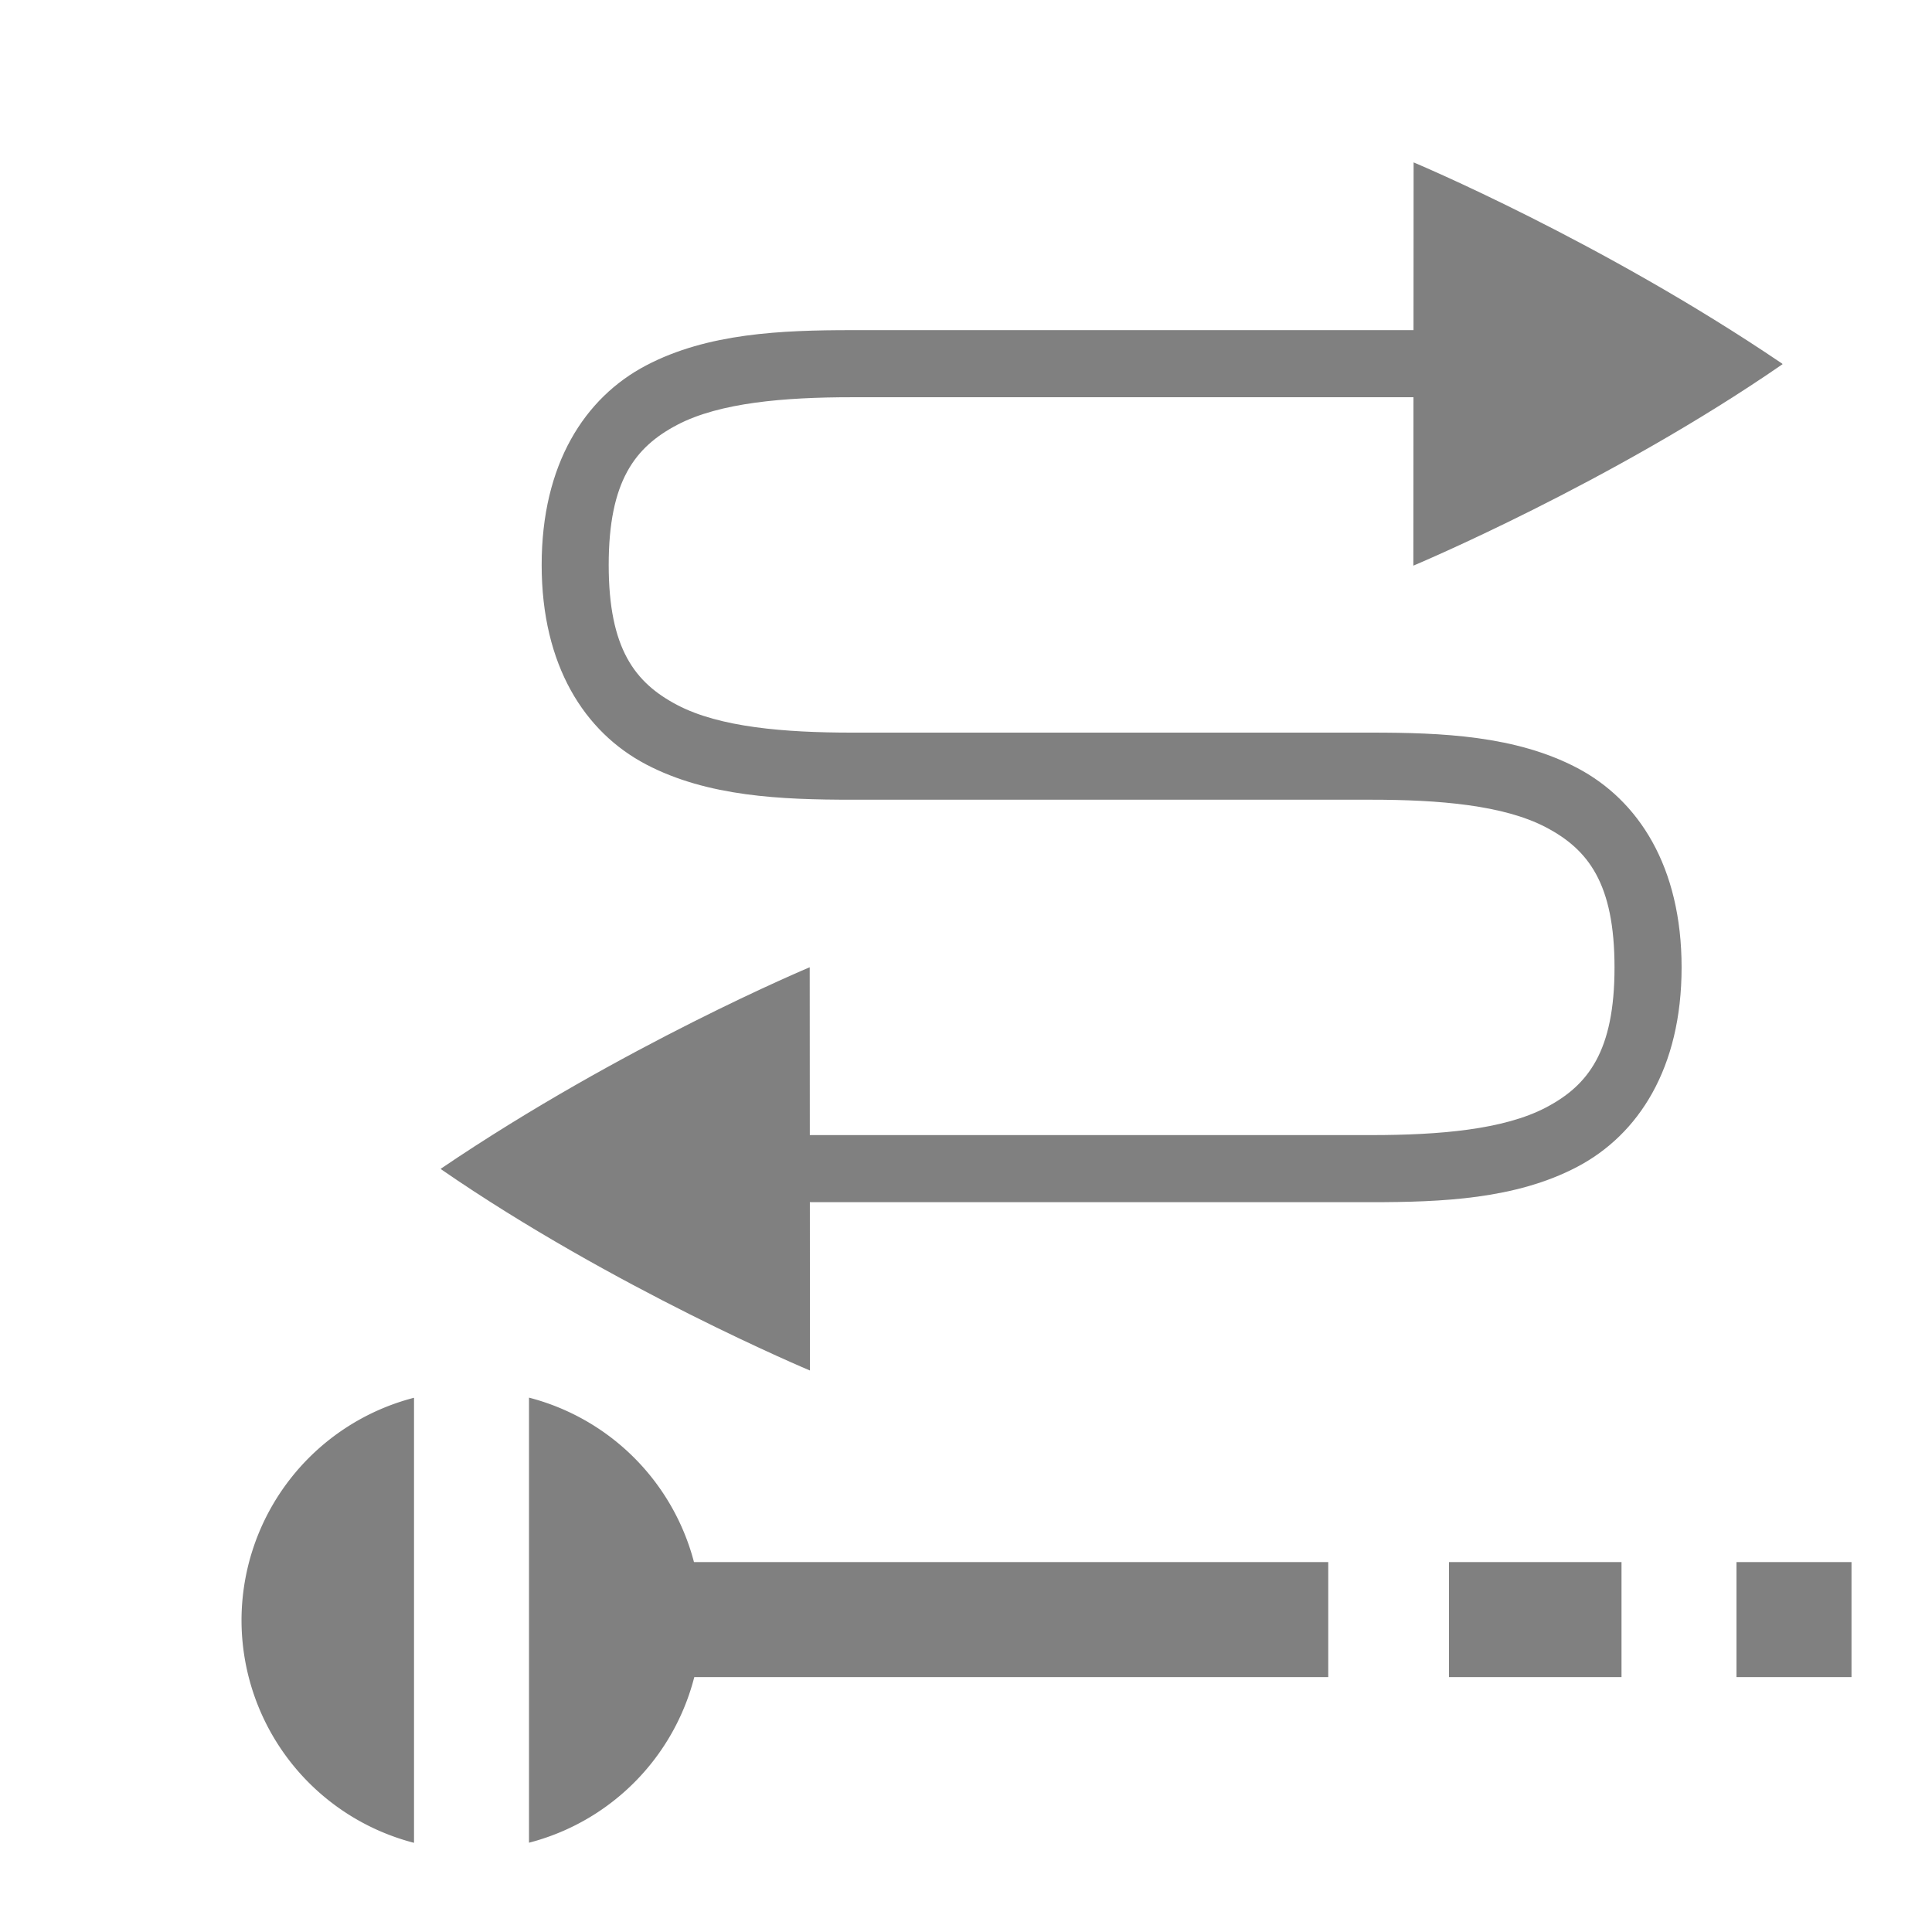<?xml version="1.0" encoding="UTF-8" standalone="no"?>
<!-- Created with Inkscape (http://www.inkscape.org/) -->

<svg
   xmlns:dc="http://purl.org/dc/elements/1.1/"
   xmlns:cc="http://creativecommons.org/ns#"
   xmlns:rdf="http://www.w3.org/1999/02/22-rdf-syntax-ns#"
   xmlns:svg="http://www.w3.org/2000/svg"
   xmlns="http://www.w3.org/2000/svg"
   xmlns:sodipodi="http://sodipodi.sourceforge.net/DTD/sodipodi-0.dtd"
   xmlns:inkscape="http://www.inkscape.org/namespaces/inkscape"
   width="96"
   height="96"
   id="svg4874"
   version="1.1"
   inkscape:version="0.91 r13725"
   viewBox="0 0 96 96"
   sodipodi:docname="swap-with-departure.svg">
  <defs
     id="defs4876" />
  <sodipodi:namedview
     id="base"
     pagecolor="#ffffff"
     bordercolor="#666666"
     borderopacity="1.0"
     inkscape:pageopacity="0.0"
     inkscape:pageshadow="2"
     inkscape:zoom="10.190483"
     inkscape:cx="40.700648"
     inkscape:cy="38.136216"
     inkscape:document-units="px"
     inkscape:current-layer="g4778"
     showgrid="true"
     showborder="true"
     fit-margin-top="0"
     fit-margin-left="0"
     fit-margin-right="0"
     fit-margin-bottom="0"
     inkscape:snap-bbox="true"
     inkscape:bbox-paths="true"
     inkscape:bbox-nodes="true"
     inkscape:snap-bbox-edge-midpoints="true"
     inkscape:snap-bbox-midpoints="true"
     inkscape:object-paths="true"
     inkscape:snap-intersection-paths="true"
     inkscape:object-nodes="true"
     inkscape:snap-smooth-nodes="true"
     inkscape:snap-midpoints="true"
     inkscape:snap-object-midpoints="true"
     inkscape:snap-center="true"
     showguides="true"
     inkscape:guide-bbox="true"
     inkscape:window-width="2880"
     inkscape:window-height="1752"
     inkscape:window-x="0"
     inkscape:window-y="48"
     inkscape:window-maximized="1">
    <inkscape:grid
       type="xygrid"
       id="grid5451"
       empspacing="8" />
    <sodipodi:guide
       orientation="1,0"
       position="8,-8"
       id="guide4063" />
    <sodipodi:guide
       orientation="1,0"
       position="4,-8"
       id="guide4065" />
    <sodipodi:guide
       orientation="0,1"
       position="-8,88"
       id="guide4067" />
    <sodipodi:guide
       orientation="0,1"
       position="-8,92"
       id="guide4069" />
    <sodipodi:guide
       orientation="0,1"
       position="104,4"
       id="guide4071" />
    <sodipodi:guide
       orientation="0,1"
       position="-5,8"
       id="guide4073" />
    <sodipodi:guide
       orientation="1,0"
       position="92,-8"
       id="guide4075" />
    <sodipodi:guide
       orientation="1,0"
       position="88,-8"
       id="guide4077" />
    <sodipodi:guide
       orientation="0,1"
       position="-8,84"
       id="guide4074" />
    <sodipodi:guide
       orientation="1,0"
       position="12,-8"
       id="guide4076" />
    <sodipodi:guide
       orientation="0,1"
       position="-5,12"
       id="guide4078" />
    <sodipodi:guide
       orientation="1,0"
       position="84,-9"
       id="guide4080" />
    <sodipodi:guide
       position="48,-8"
       orientation="1,0"
       id="guide4170" />
    <sodipodi:guide
       position="-8,48"
       orientation="0,1"
       id="guide4172" />
  </sodipodi:namedview>
  <g
     inkscape:label="Layer 1"
     inkscape:groupmode="layer"
     id="layer1"
     transform="translate(67.857,-78.505)">
    <g
       transform="matrix(0,-1,-1,0,373.505,516.505)"
       id="g4845"
       style="display:inline">
      <g
         inkscape:export-ydpi="90"
         inkscape:export-xdpi="90"
         inkscape:export-filename="next01.png"
         transform="matrix(-1,0,0,1,575.943,-611)"
         id="g4778"
         inkscape:label="Layer 1">
        <rect
           style="color:#000000;display:inline;overflow:visible;visibility:visible;fill:none;stroke:none;stroke-width:4;marker:none;enable-background:accumulate"
           id="rect4782-6"
           width="96.038"
           height="96"
           x="137.998"
           y="956.362" />
        <g
           id="g9380"
           transform="matrix(0.833,0,0,0.833,21.061,160.494)">
          <path
             inkscape:connector-curvature="0"
             id="path4122"
             d="m 198.021,970.361 c 6.003,0 9.974,2.563 11.9,6.232 1.927,3.67 2.105,8.075 2.105,12.285 l 0,37.16 -4.002,0 0,-37.16 c 0,-4.048 -0.322,-7.902 -1.646,-10.426 -1.325,-2.524 -3.356,-4.09 -8.357,-4.09 -5.002,0 -7.033,1.566 -8.357,4.09 -1.325,2.524 -1.646,6.378 -1.646,10.426 l 0,15.482 0,15.484 c 0,4.21 -0.179,8.615 -2.105,12.285 -1.927,3.67 -5.898,6.23 -11.9,6.23 -6.003,0 -9.974,-2.561 -11.9,-6.23 -1.927,-3.67 -2.105,-8.075 -2.105,-12.285 l 0,-37.16 4.002,0 0,37.16 c 0,4.048 0.322,7.902 1.646,10.426 1.325,2.524 3.356,4.09 8.357,4.09 5.002,0 7.033,-1.566 8.357,-4.09 1.325,-2.524 1.646,-6.378 1.646,-10.426 l 0,-15.484 0,-15.482 c 0,-4.21 0.179,-8.615 2.105,-12.285 1.927,-3.67 5.898,-6.232 11.9,-6.232 z"
             style="color:#000000;font-style:normal;font-variant:normal;font-weight:normal;font-stretch:normal;font-size:medium;line-height:normal;font-family:sans-serif;text-indent:0;text-align:start;text-decoration:none;text-decoration-line:none;text-decoration-style:solid;text-decoration-color:#000000;letter-spacing:normal;word-spacing:normal;text-transform:none;direction:ltr;block-progression:tb;writing-mode:lr-tb;baseline-shift:baseline;text-anchor:start;white-space:normal;clip-rule:nonzero;display:inline;overflow:visible;visibility:visible;opacity:1;isolation:auto;mix-blend-mode:normal;color-interpolation:sRGB;color-interpolation-filters:linearRGB;solid-color:#000000;solid-opacity:1;fill:#808080;fill-opacity:1;fill-rule:nonzero;stroke:none;stroke-width:4.001;stroke-linecap:butt;stroke-linejoin:round;stroke-miterlimit:4;stroke-dasharray:none;stroke-dashoffset:0;stroke-opacity:1;marker:none;color-rendering:auto;image-rendering:auto;shape-rendering:auto;text-rendering:auto;enable-background:accumulate" />
          <path
             sodipodi:nodetypes="ccsssccc"
             inkscape:transform-center-y="-0.011096303"
             inkscape:transform-center-x="11.119949"
             inkscape:connector-curvature="0"
             id="path2194-7"
             d="m 174.056,986.362 c 0,0 -4.921,-11.747 -12.017,-22.023 -0.004,0 -0.006,9.8e-4 -0.008,0.004 -0.006,9.7e-4 -0.006,0.004 -0.008,0.006 -0.005,0.002 -0.007,0.004 -0.008,0.006 -0.005,0.002 -0.005,0.002 -0.008,0.004 -7.338,10.827 -12.006,21.988 -12.006,21.988 z"
             style="color:#000000;display:inline;overflow:visible;visibility:visible;fill:#808080;fill-opacity:1;fill-rule:nonzero;stroke:none;stroke-width:3;marker:none;enable-background:accumulate" />
          <path
             style="color:#000000;display:inline;overflow:visible;visibility:visible;fill:#808080;fill-opacity:1;fill-rule:nonzero;stroke:none;stroke-width:3;marker:none;enable-background:accumulate"
             d="m 222.067,1022.355 c 0,0 -4.921,11.747 -12.017,22.023 -0.004,0 -0.006,0 -0.008,0 -0.006,-9e-4 -0.006,0 -0.008,-0.01 -0.005,0 -0.007,0 -0.008,-0.01 -0.005,0 -0.005,0 -0.008,0 -7.338,-10.826 -12.006,-21.988 -12.006,-21.988 z"
             id="path4215"
             inkscape:connector-curvature="0"
             inkscape:transform-center-x="-11.119949"
             inkscape:transform-center-y="-0.011096303"
             sodipodi:nodetypes="ccsssccc" />
        </g>
        <rect
           transform="matrix(0,1,-1,0,0,0)"
           y="-234.036"
           x="956.362"
           height="96.038"
           width="96"
           id="rect4782"
           style="color:#000000;display:inline;overflow:visible;visibility:visible;fill:none;stroke:none;stroke-width:4;marker:none;enable-background:accumulate" />
        <g
           id="g10118"
           transform="matrix(1,0,0,-1,0,2000.724)">
          <path
             id="path8732"
             d="m 207.391,974.648 a 11.433,11.429 0 0 0 11.06,8.571 11.433,11.429 0 0 0 11.055,-8.571 l -22.115,0 z m 0.006,-5.714 22.115,0 a 11.433,11.429 0 0 0 -11.06,-8.571 11.433,11.429 0 0 0 -11.055,8.571 z"
             style="opacity:1;fill:#808080;fill-opacity:1;stroke:none;stroke-width:2;stroke-miterlimit:4;stroke-dasharray:none;stroke-opacity:1"
             inkscape:connector-curvature="0" />
          <path
             sodipodi:nodetypes="ccccccccccccccc"
             inkscape:connector-curvature="0"
             id="path9389"
             transform="matrix(0,-1,1,0,137.998,1052.362)"
             d="m 12,77.564 0,5.715 5.715,0 0,-5.715 z m 11.428,0 0,5.715 8.572,0 0,-5.715 z m 14.572,0 0,5.715 32,0 0,-5.715 z"
             style="opacity:1;fill:#808080;fill-opacity:1;stroke:none;stroke-width:2;stroke-miterlimit:4;stroke-dasharray:none;stroke-opacity:1" />
        </g>
      </g>
    </g>
  </g>
</svg>
